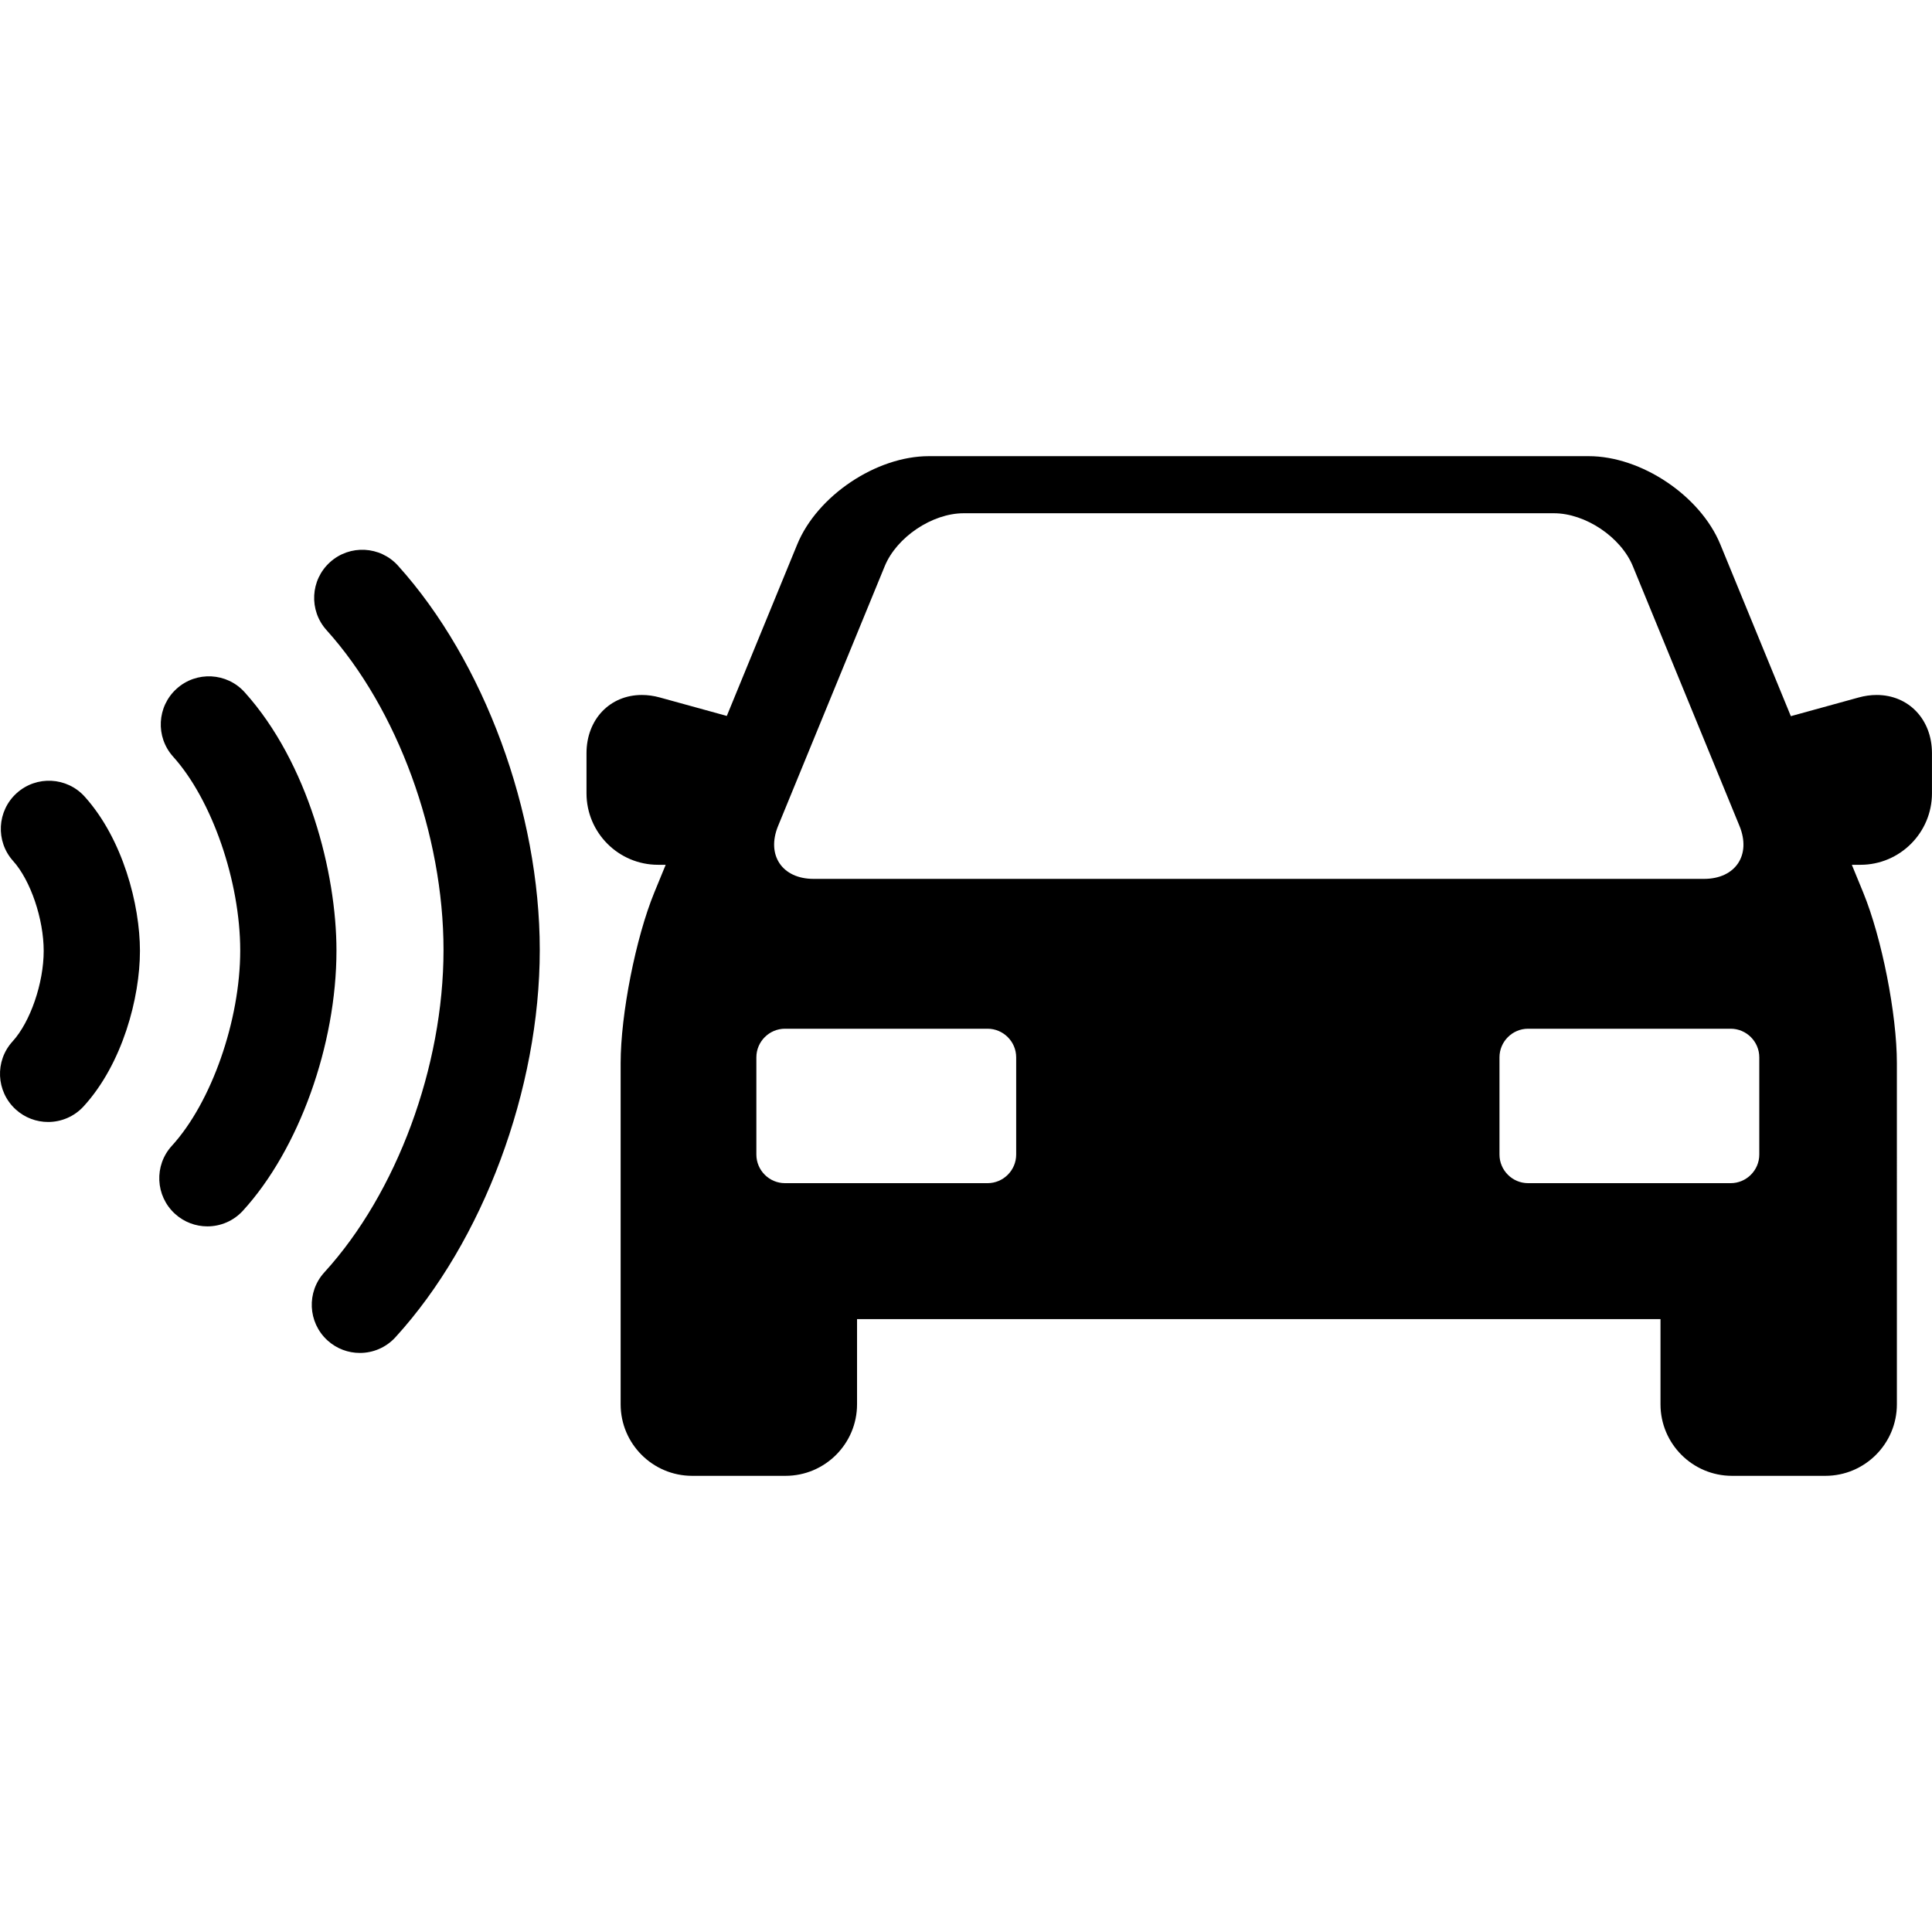 <?xml version="1.0" encoding="iso-8859-1"?>
<!-- Generator: Adobe Illustrator 17.1.0, SVG Export Plug-In . SVG Version: 6.00 Build 0)  -->
<!DOCTYPE svg PUBLIC "-//W3C//DTD SVG 1.1//EN" "http://www.w3.org/Graphics/SVG/1.1/DTD/svg11.dtd">
<svg version="1.1" id="Capa_1" xmlns="http://www.w3.org/2000/svg" xmlns:xlink="http://www.w3.org/1999/xlink" x="0px" y="0px"
	 viewBox="0 0 281.003 281.003" style="enable-background:new 0 0 281.003 281.003;" xml:space="preserve">
<g>
	<path d="M272.947,101.081c-0.852,0-1.726,0.122-2.599,0.362l-9.876,2.721l-10.256-24.982c-2.904-7.077-11.493-12.835-19.144-12.835
		h-95.975c-7.65,0-16.239,5.758-19.143,12.835l-10.242,24.948l-9.754-2.688c-0.872-0.239-1.746-0.361-2.598-0.361
		c-4.668,0-8.056,3.565-8.056,8.479v5.821c0,5.734,4.666,10.4,10.4,10.4h1.118l-1.656,4.033c-2.699,6.575-4.896,17.708-4.896,24.815
		v49.626c0,5.734,4.666,10.4,10.4,10.4h13.584c5.734,0,10.4-4.666,10.4-10.4v-12.394h116.859v12.394c0,5.734,4.666,10.4,10.4,10.4
		h13.582c5.734,0,10.4-4.666,10.4-10.4V154.63c0-7.107-2.196-18.24-4.896-24.815l-1.656-4.033h1.255c5.734,0,10.4-4.666,10.4-10.4
		v-5.821C281.003,104.646,277.615,101.081,272.947,101.081z M113.171,120.133l15.512-37.787c1.738-4.232,6.904-7.696,11.48-7.696
		h85.848c4.576,0,9.742,3.464,11.48,7.696l15.512,37.787c1.738,4.233-0.584,7.697-5.16,7.697H118.331
		C113.755,127.83,111.433,124.366,113.171,120.133z M147.8,167.927c0,2.288-1.872,4.16-4.16,4.16h-29.469
		c-2.288,0-4.16-1.872-4.16-4.16v-14.142c0-2.288,1.872-4.16,4.16-4.16h29.469c2.288,0,4.16,1.872,4.16,4.16V167.927z
		 M255.882,167.927c0,2.288-1.872,4.16-4.16,4.16h-29.467c-2.288,0-4.16-1.872-4.16-4.16v-14.142c0-2.288,1.872-4.16,4.16-4.16
		h29.467c2.288,0,4.16,1.872,4.16,4.16V167.927z"/>
	<path d="M48.005,81.762c-2.872,2.589-3.102,7.015-0.513,9.886c10.337,11.467,17.016,29.729,17.016,46.527
		c0,16.953-6.804,35.356-17.333,46.885c-2.606,2.854-2.406,7.282,0.448,9.89c1.343,1.227,3.033,1.831,4.719,1.831
		c1.898,0,3.79-0.768,5.171-2.279c12.754-13.964,20.995-36.073,20.995-56.326c0-20.065-8.093-42.008-20.617-55.9
		C55.303,79.402,50.876,79.175,48.005,81.762z"/>
	<path d="M35.583,100.683c-2.587-2.872-7.014-3.104-9.886-0.515c-2.872,2.588-3.103,7.014-0.515,9.886
		c5.654,6.274,9.757,18.134,9.757,28.198c0,10.149-4.181,22.093-9.942,28.399c-2.608,2.854-2.407,7.281,0.447,9.889
		c1.343,1.227,3.034,1.832,4.719,1.832c1.898,0,3.789-0.768,5.17-2.279c8.138-8.908,13.605-24.115,13.605-37.841
		C48.939,126.93,44.81,110.923,35.583,100.683z"/>
	<path d="M2.436,115.351c-2.874,2.587-3.106,7.013-0.52,9.886c2.531,2.812,4.439,8.431,4.439,13.07
		c0,4.68-1.944,10.337-4.523,13.159c-2.608,2.854-2.408,7.281,0.445,9.89c1.343,1.227,3.034,1.832,4.72,1.832
		c1.898,0,3.789-0.767,5.17-2.278c5.656-6.189,8.188-15.813,8.188-22.602c0-6.726-2.484-16.271-8.034-22.436
		C9.736,112.998,5.311,112.765,2.436,115.351z"/>
</g>
<g>
</g>
<g>
</g>
<g>
</g>
<g>
</g>
<g>
</g>
<g>
</g>
<g>
</g>
<g>
</g>
<g>
</g>
<g>
</g>
<g>
</g>
<g>
</g>
<g>
</g>
<g>
</g>
<g>
</g>
</svg>
